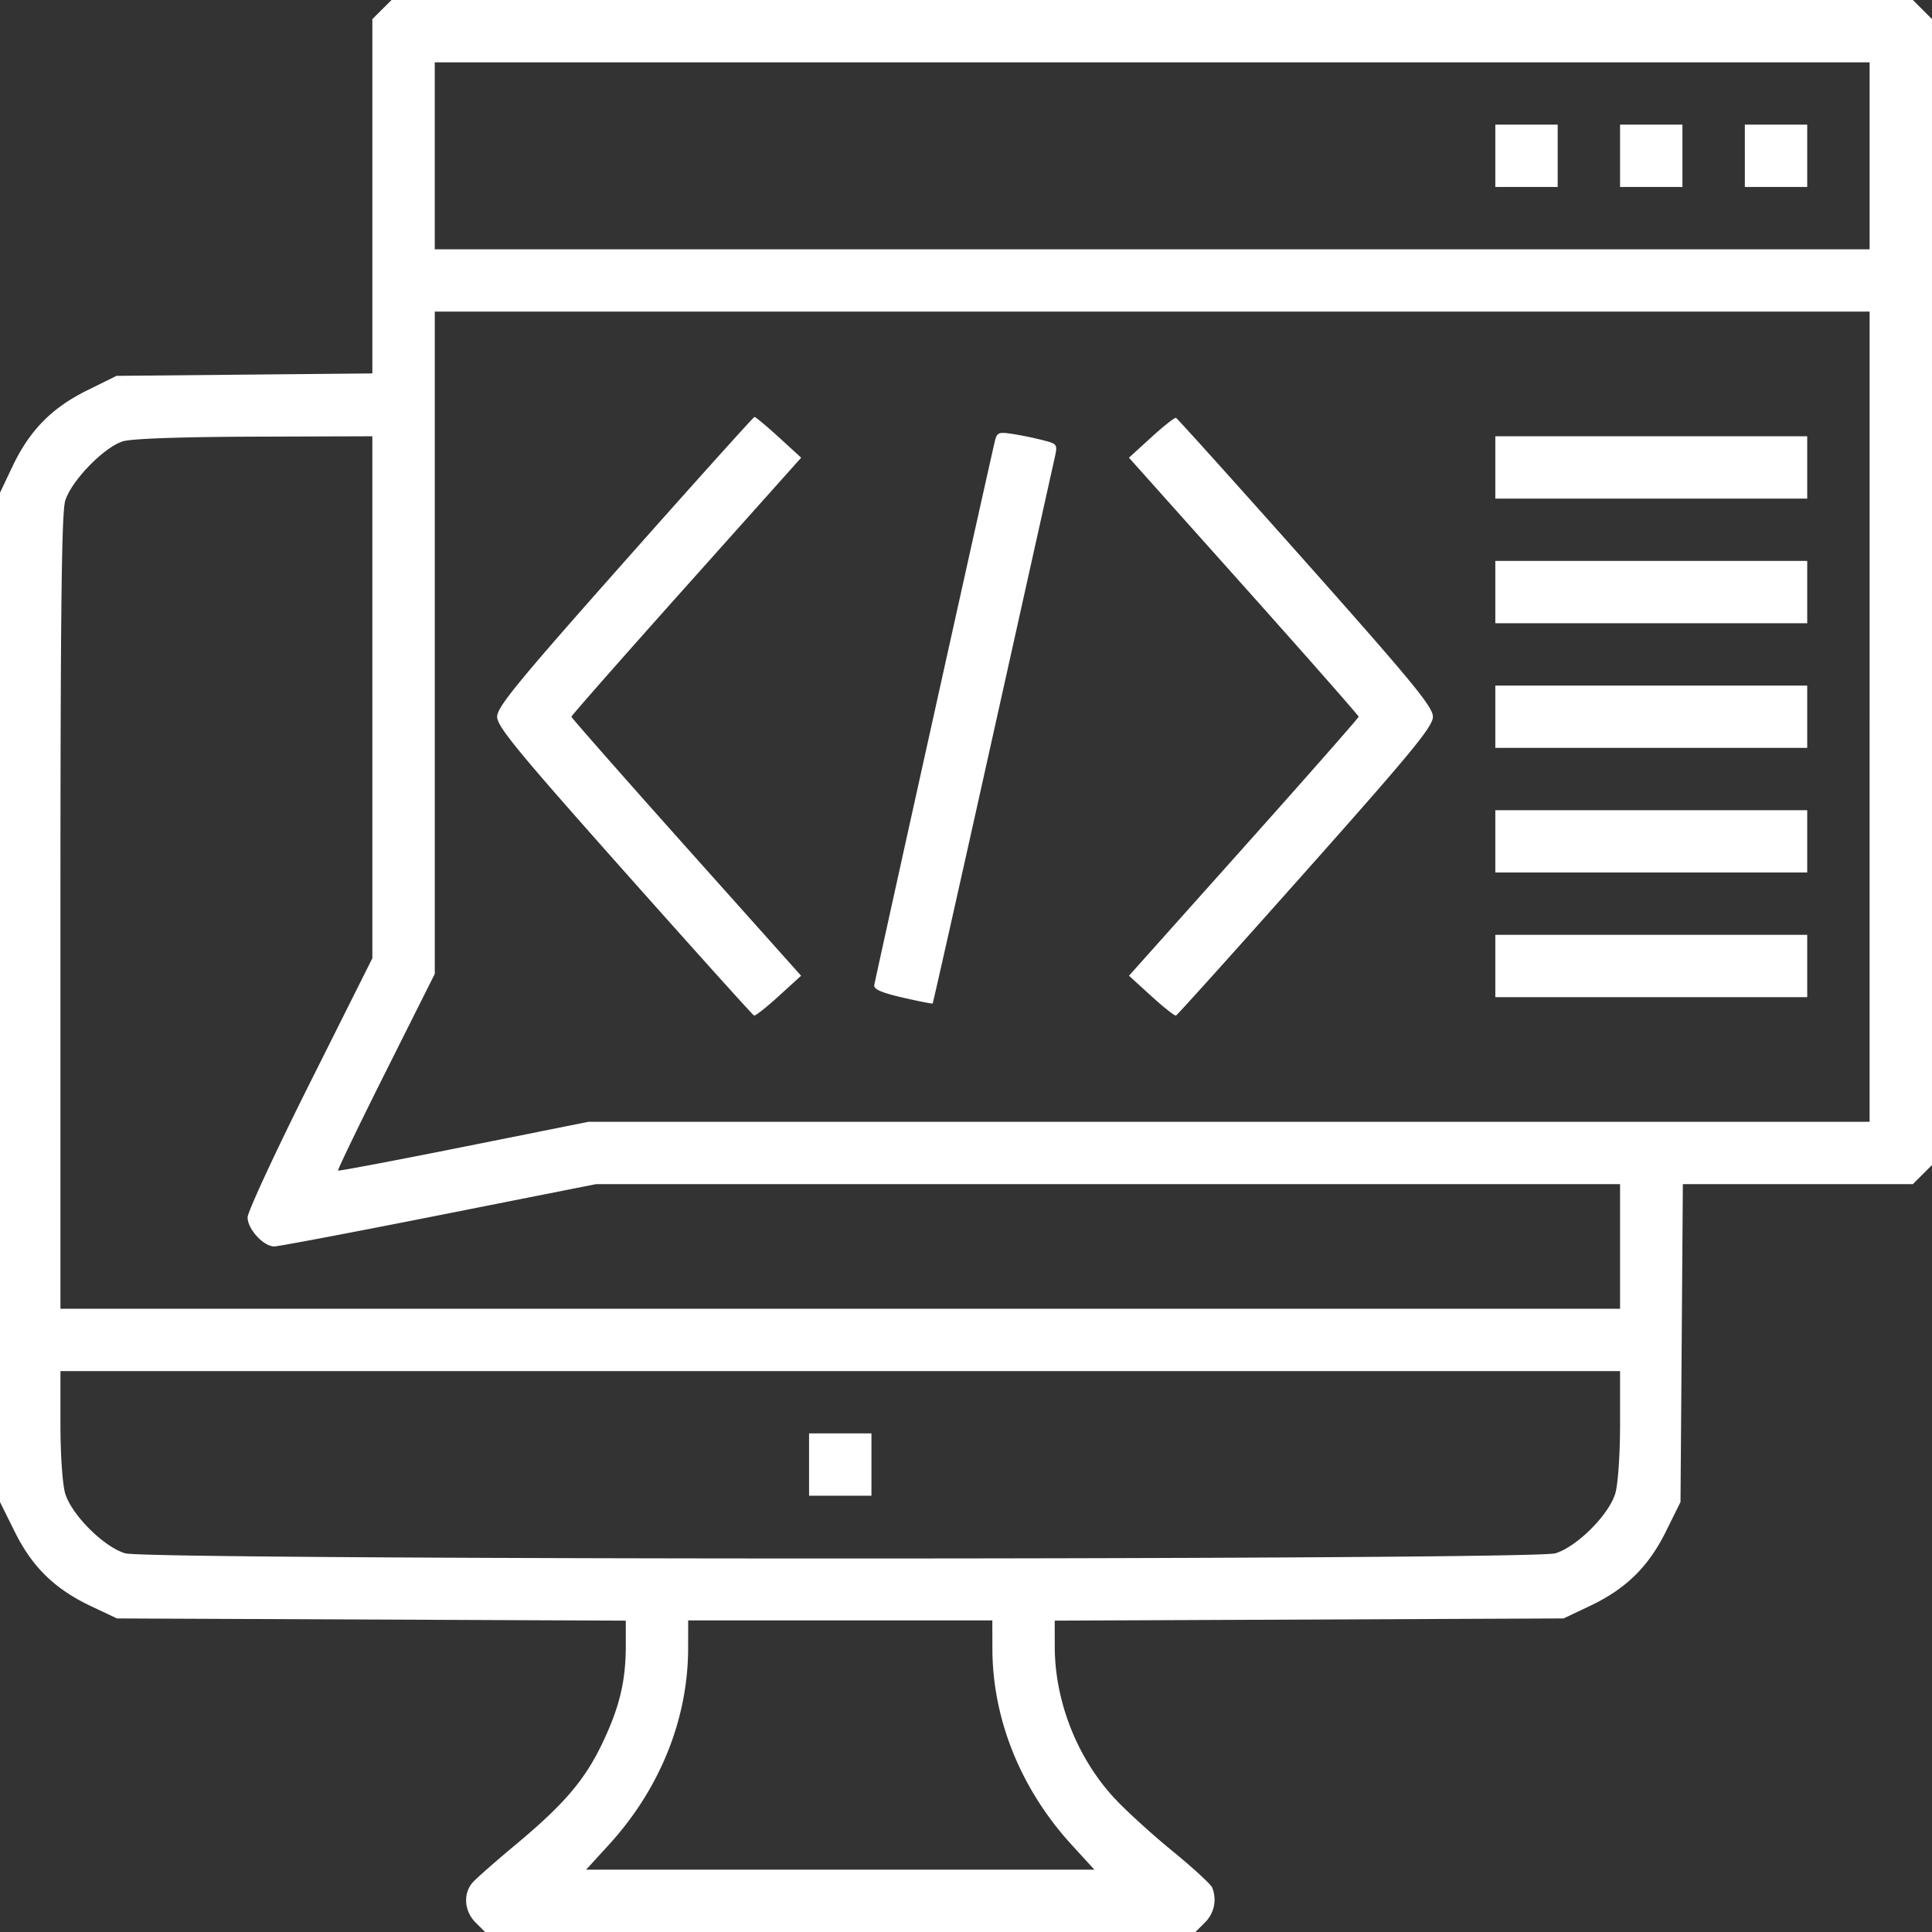 <svg width="70" height="70" fill="none" xmlns="http://www.w3.org/2000/svg"><rect width="100%" height="100%" fill="#333333" stroke="none"/><path fill-rule="evenodd" clip-rule="evenodd" d="m13.838.346-.347.347V13.53l-4.634.044-4.635.044-1.067.527C1.87 14.781 1.07 15.598.447 16.91L0 17.853V54.42l.528 1.066c.635 1.285 1.453 2.085 2.766 2.707l.944.446 9.218.04 9.218.04v.906c0 1.287-.228 2.234-.853 3.542-.639 1.337-1.388 2.211-3.157 3.685-.708.59-1.399 1.197-1.535 1.35-.356.399-.312 1.04.1 1.452l.346.346h25.738l.346-.346c.336-.336.436-.812.263-1.26-.046-.12-.703-.724-1.46-1.342-.756-.618-1.708-1.488-2.114-1.932-1.333-1.456-2.128-3.49-2.132-5.453l-.002-.948 9.218-.04 9.218-.04.944-.447c1.313-.62 2.13-1.421 2.766-2.705l.528-1.066.043-5.759.042-5.759h8.333l.347-.346.347-.346V.693l-.347-.347L69.306 0H14.186l-.347.346Zm53.902 5.3v3.386H15.752V2.258H67.74v3.387Zm-13.562 0v1.128h2.26V4.516h-2.26v1.13Zm4.52 0v1.128h2.26V4.516h-2.26v1.13Zm4.521 0v1.128h2.26V4.516h-2.26v1.13Zm4.52 20.322v14.677H21.322l-4.515.905c-2.484.497-4.535.885-4.559.862-.024-.023.755-1.637 1.73-3.585l1.775-3.543V11.29H67.74v14.678Zm-45.1-5.637c-3.874 4.368-4.627 5.285-4.627 5.638 0 .353.747 1.261 4.612 5.608 2.536 2.853 4.65 5.201 4.697 5.219.047.017.45-.3.895-.706l.809-.737-4.162-4.657c-2.288-2.562-4.16-4.69-4.16-4.728 0-.039 1.873-2.167 4.162-4.728l4.163-4.657-.81-.741c-.447-.407-.843-.738-.882-.735-.039.004-2.153 2.354-4.697 5.224Zm19.075-4.486-.81.738 4.162 4.657c2.288 2.561 4.161 4.689 4.161 4.728 0 .039-1.872 2.166-4.161 4.728l-4.161 4.657.809.737c.445.406.847.723.894.706.047-.018 2.161-2.366 4.698-5.22 3.868-4.35 4.611-5.254 4.611-5.608 0-.354-.743-1.258-4.611-5.61-2.537-2.852-4.65-5.2-4.698-5.218-.047-.018-.45.3-.894.705Zm-5.664.123c-.143.575-4.343 19.516-4.375 19.73-.021.144.277.273 1.03.446.582.134 1.072.23 1.087.215.016-.015.989-4.345 2.162-9.62l2.252-10.12c.117-.52.111-.53-.396-.664a13.032 13.032 0 0 0-1.096-.228c-.528-.083-.588-.061-.664.24Zm-22.559 9.295v9.456l-2.26 4.515c-1.243 2.483-2.26 4.676-2.26 4.874 0 .424.577 1.053.965 1.053.15 0 2.834-.508 5.966-1.129l5.694-1.129H58.698v4.516H2.19V33.076c0-10.85.042-14.485.171-14.925.213-.718 1.396-1.942 2.089-2.16.31-.098 2.086-.161 4.768-.17l4.273-.014v9.456Zm40.687-8.328v1.13h11.301v-2.258H54.178v1.129Zm0 4.517v1.129h11.301v-2.258H54.178v1.129Zm0 4.516v1.129h11.301v-2.258H54.178v1.129Zm0 4.516v1.129h11.301v-2.258H54.178v1.129Zm0 4.516v1.13h11.301V33.87H54.178V35Zm4.52 16.602c0 1.098-.074 2.173-.172 2.505-.229.775-1.4 1.944-2.175 2.173-.845.25-50.97.25-51.814 0-.776-.229-1.946-1.398-2.176-2.173-.098-.332-.171-1.407-.171-2.505v-1.924h56.508v1.924Zm-29.384 1.463v1.129h2.26v-2.259h-2.26v1.13Zm6.642 6.668c.006 2.562 1.027 5.089 2.87 7.106l.826.903H21.236l.825-.903c1.844-2.017 2.865-4.544 2.871-7.106l.002-1.023h11.02l.002 1.023Z" fill="#fff"/></svg>